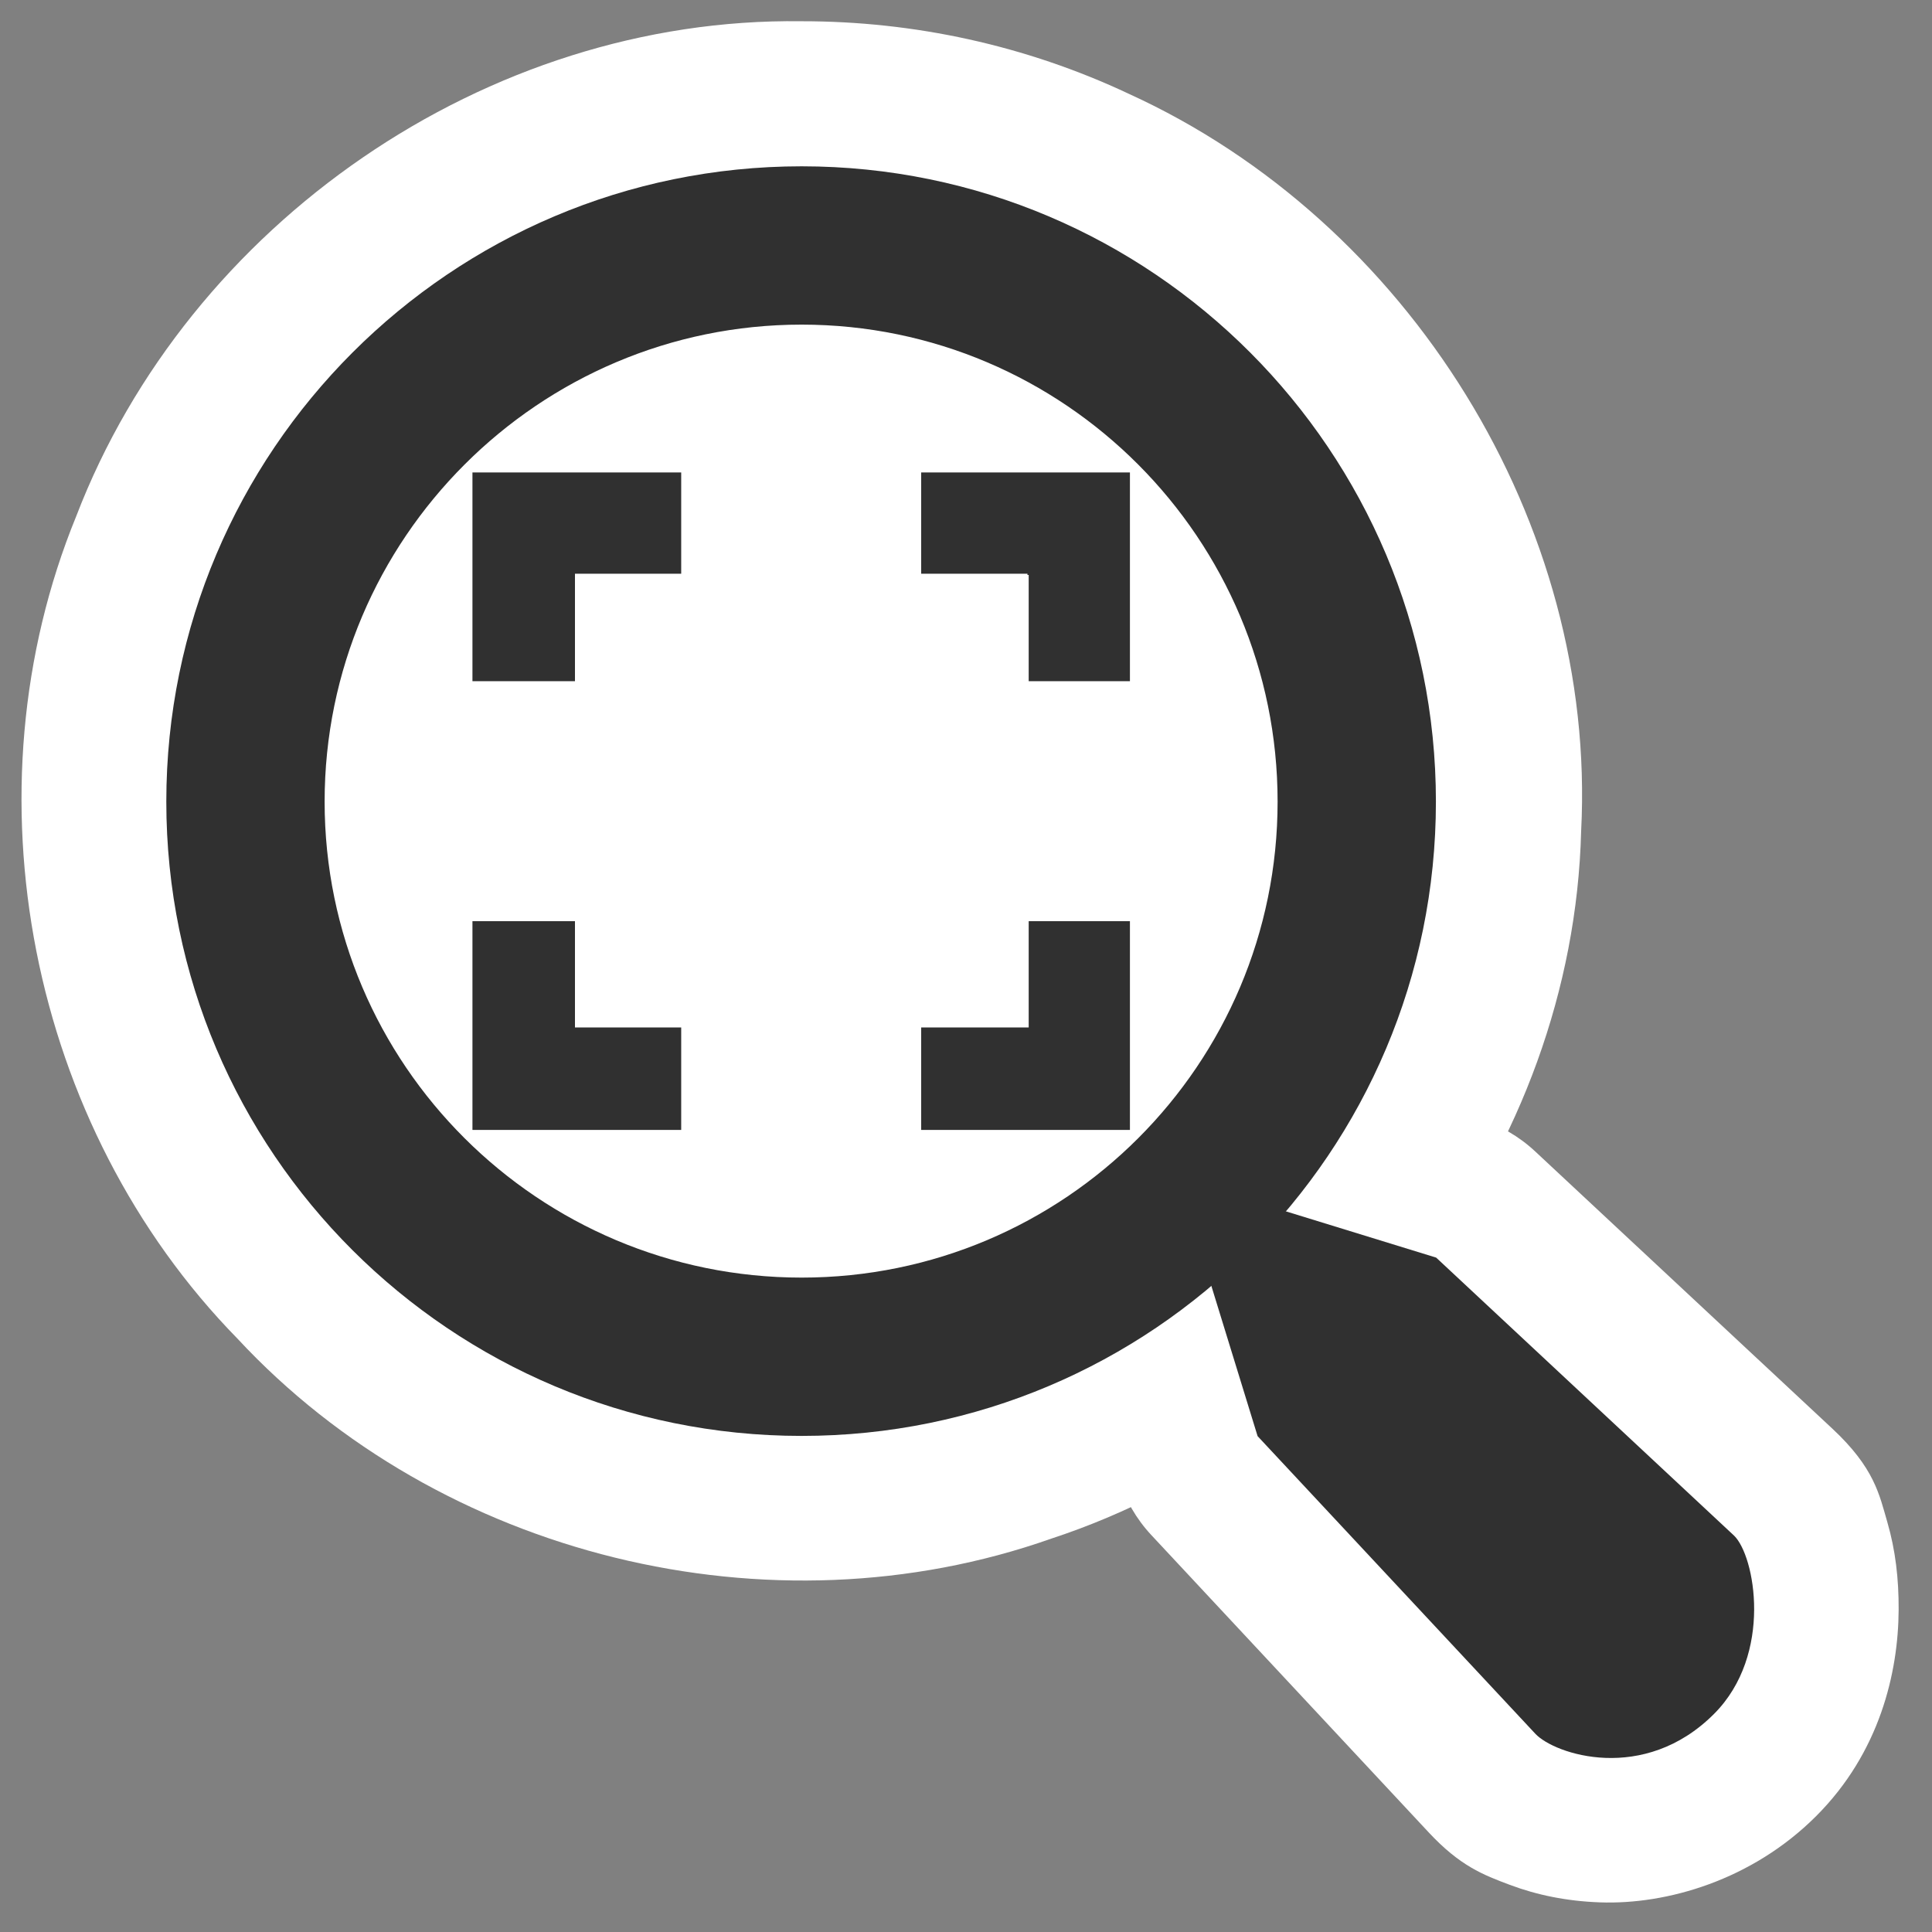 <?xml version="1.0" encoding="UTF-8" standalone="no"?>
<!-- Created with Inkscape (http://www.inkscape.org/) -->

<svg
   xmlns:dc="http://purl.org/dc/elements/1.1/"
   xmlns:cc="http://creativecommons.org/ns#"
   xmlns:rdf="http://www.w3.org/1999/02/22-rdf-syntax-ns#"
   xmlns:svg="http://www.w3.org/2000/svg"
   xmlns="http://www.w3.org/2000/svg"
   xmlns:sodipodi="http://sodipodi.sourceforge.net/DTD/sodipodi-0.dtd"
   xmlns:inkscape="http://www.inkscape.org/namespaces/inkscape"
   inkscape:export-ydpi="240.00000"
   inkscape:export-xdpi="240.00000"
   inkscape:export-filename="/home/jimmac/gfx/novell/pdes/trunk/docs/BIGmime-text.png"
   sodipodi:docname="zoom-fit-best.svg"
   inkscape:version="0.48.3.1 r9886"
   sodipodi:version="0.32"
   id="svg249"
   height="48.303px"
   width="48.303px"
   inkscape:output_extension="org.inkscape.output.svg.inkscape"
   version="1.1">
  <rect width="100%" height="100%" fill="#808080" stroke="none"/>
  <defs
     id="defs3">
    <inkscape:perspective
       sodipodi:type="inkscape:persp3d"
       inkscape:vp_x="0 : 24.151514 : 1"
       inkscape:vp_y="0 : 1000 : 0"
       inkscape:vp_z="48.303028 : 24.151514 : 1"
       inkscape:persp3d-origin="24.151514 : 16.101009 : 1"
       id="perspective29" />
    <linearGradient
       id="linearGradient15493">
      <stop
         style="stop-color:#eeeeec;stop-opacity:1;"
         offset="0"
         id="stop15495" />
      <stop
         style="stop-color:#ffffff;stop-opacity:1"
         offset="1"
         id="stop15497" />
    </linearGradient>
    <linearGradient
       id="linearGradient4919">
      <stop
         style="stop-color:#429eff;stop-opacity:1;"
         offset="0"
         id="stop4921" />
      <stop
         style="stop-color:#0044a7;stop-opacity:1;"
         offset="1"
         id="stop4923" />
    </linearGradient>
    <linearGradient
       id="linearGradient2617">
      <stop
         id="stop2619"
         offset="0"
         style="stop-color:#fbfbfa;stop-opacity:1;" />
      <stop
         id="stop2621"
         offset="1"
         style="stop-color:#d3d7cf" />
    </linearGradient>
    <linearGradient
       id="linearGradient2698">
      <stop
         id="stop2700"
         offset="0"
         style="stop-color:#555753" />
      <stop
         style="stop-color:#a3a5a2;stop-opacity:1;"
         offset="0.702"
         id="stop2706" />
      <stop
         id="stop2702"
         offset="1"
         style="stop-color:#888a85" />
    </linearGradient>
  </defs>
  <sodipodi:namedview
     inkscape:window-y="0"
     inkscape:window-x="0"
     inkscape:window-height="879"
     inkscape:window-width="1598"
     inkscape:document-units="px"
     inkscape:grid-bbox="true"
     showgrid="false"
     inkscape:current-layer="layer5"
     inkscape:cy="20.214337"
     inkscape:cx="26.313869"
     inkscape:zoom="5.6568542"
     inkscape:pageshadow="2"
     inkscape:pageopacity="0"
     borderopacity="1"
     bordercolor="#666666"
     pagecolor="#b6b6b6"
     id="base"
     inkscape:showpageshadow="true"
     showborder="true"
     showguides="false"
     inkscape:guide-bbox="true"
     inkscape:grid-points="true"
     fill="#729fcf"
     stroke="#2e3436"
     inkscape:window-maximized="1">
    <sodipodi:guide
       orientation="horizontal"
       position="28"
       id="guide1415" />
    <sodipodi:guide
       orientation="vertical"
       position="19"
       id="guide1417" />
    <inkscape:grid
       id="GridFromPre046Settings"
       type="xygrid"
       originx="0px"
       originy="0px"
       spacingx="0.5px"
       spacingy="0.5px"
       color="#0000ff"
       empcolor="#0000ff"
       opacity="0.2"
       empopacity="0.4"
       empspacing="2" />
  </sodipodi:namedview>
  <g
     inkscape:groupmode="layer"
     id="layer5"
     inkscape:label="Text"
     style="display:inline">
    <path
       sodipodi:type="inkscape:offset"
       inkscape:radius="0.70710677"
       inkscape:original="M 20.03125 1.25 C 12.486845 1.1500711 5.2595562 6.1288012 2.5625 13.15625 C -0.14864919 19.778594 1.435351 27.859111 6.4375 32.96875 C 11.300993 38.202397 19.287121 40.193085 26.03125 37.8125 C 33.247129 35.443737 38.617425 28.357449 38.8125 20.75 C 39.194908 13.357407 34.656019 6.0624184 27.9375 3 C 25.470169 1.8399265 22.757548 1.2466679 20.03125 1.25 z "
       style="fill:#ffffff;fill-opacity:1;stroke:none;stroke-width:4;stroke-linecap:round;stroke-linejoin:round;stroke-miterlimit:4;stroke-dasharray:none;stroke-opacity:1"
       id="path2430"
       d="M 20.031,0.531 C 12.17,0.427 4.715,5.589 1.906,12.906 C -0.918,19.805 0.727,28.146 5.938,33.469 C 11.003,38.92 19.255,40.949 26.281,38.469 C 33.795,36.002 39.328,28.71 39.531,20.781 C 39.93,13.076 35.214,5.532 28.219,2.344 C 25.655,1.138 22.861,0.528 20.031,0.531 z" />
    <path
       sodipodi:type="inkscape:offset"
       inkscape:radius="3.628231"
       inkscape:original="M 29.46875 29.46875 L 31.4375 35.90625 L 38.375 43.34375 C 38.853712 43.856656 41.08976 44.597741 42.84375 42.84375 C 44.332058 41.355438 43.872927 38.868898 43.34375 38.375 L 35.90625 31.4375 L 29.46875 29.46875 z "
       style="fill:#ffffff;fill-opacity:1;fill-rule:nonzero;stroke:none;stroke-width:8;stroke-linecap:round;stroke-linejoin:round;marker:none;marker-start:none;marker-mid:none;marker-end:none;stroke-miterlimit:4;stroke-dasharray:none;stroke-dashoffset:0;stroke-opacity:1;visibility:visible;display:inline;overflow:visible"
       id="path2425"
       d="M 29.469,25.844 C 28.319,25.844 27.238,26.39 26.554,27.314 C 25.87,28.238 25.664,29.432 26,30.531 L 27.969,36.969 C 28.13,37.493 28.408,37.974 28.781,38.375 L 35.719,45.812 C 36.502,46.652 37.078,46.873 37.75,47.125 C 38.422,47.377 39.165,47.532 40,47.562 C 41.671,47.623 43.803,47.009 45.406,45.406 C 46.997,43.816 47.46,41.819 47.469,40.25 C 47.473,39.466 47.389,38.758 47.188,38.062 C 46.986,37.367 46.864,36.7 45.812,35.719 L 38.375,28.781 C 37.974,28.408 37.493,28.13 36.969,27.969 L 30.531,26 C 30.187,25.896 29.829,25.843 29.469,25.844 L 29.469,25.844 z" />
    <rect
       style="fill:none;fill-opacity:0.27;stroke:none;stroke-width:4;stroke-linecap:round;stroke-linejoin:round;stroke-miterlimit:4;stroke-dasharray:none;stroke-opacity:1"
       id="rect1493"
       width="47.626"
       height="47.626"
       x="0.187"
       y="0.187" />
    <path
       style="fill:#303030;fill-opacity:1;stroke:none;stroke-width:4;stroke-linecap:round;stroke-linejoin:round;stroke-miterlimit:4;stroke-dasharray:none;stroke-opacity:1"
       d="M 20.042,4.158 C 11.279,4.158 4.158,11.279 4.158,20.042 C 4.158,28.805 11.279,35.9 20.042,35.9 C 28.805,35.9 35.9,28.805 35.9,20.042 C 35.9,11.279 28.805,4.158 20.042,4.158 z M 20.042,8.116 C 26.615,8.116 31.942,13.47 31.942,20.042 C 31.942,26.615 26.615,31.942 20.042,31.942 C 13.47,31.942 8.116,26.615 8.116,20.042 C 8.116,13.47 13.47,8.116 20.042,8.116 z"
       id="path4119" />
    <path
       style="fill:#303030;fill-opacity:1;fill-rule:nonzero;stroke:none;stroke-width:8;stroke-linecap:round;stroke-linejoin:round;marker:none;marker-start:none;marker-mid:none;marker-end:none;stroke-miterlimit:4;stroke-dasharray:none;stroke-dashoffset:0;stroke-opacity:1;visibility:visible;display:inline;overflow:visible"
       d="M 29.457,29.457 L 31.442,35.906 L 38.387,43.348 C 38.866,43.861 41.098,44.606 42.852,42.852 C 44.34,41.364 43.877,38.881 43.348,38.387 L 35.906,31.442 L 29.457,29.457 z"
       id="path15511"
       sodipodi:nodetypes="cczzzcc" />
    <path
       style="fill:#303030;fill-opacity:1;stroke:none"
       d="M 11.812 11.812 L 11.812 13.094 L 11.812 17.031 L 14.375 17.031 L 14.375 14.375 L 14.375 14.344 L 17.031 14.344 L 17.031 11.812 L 13.094 11.812 L 11.812 11.812 z M 23.031 11.812 L 23.031 14.344 L 25.688 14.344 L 25.688 14.375 L 25.719 14.375 L 25.719 17.031 L 28.25 17.031 L 28.25 13.094 L 28.25 11.812 L 26.969 11.812 L 23.031 11.812 z M 11.812 23.031 L 11.812 26.969 L 11.812 28.25 L 13.094 28.25 L 17.031 28.25 L 17.031 25.688 L 14.375 25.688 L 14.375 23.031 L 11.812 23.031 z M 25.719 23.031 L 25.719 25.688 L 25.688 25.688 L 23.031 25.688 L 23.031 28.25 L 26.969 28.25 L 28.25 28.25 L 28.25 26.969 L 28.25 23.031 L 25.719 23.031 z "
       id="rect19009" />
  </g>
</svg>
